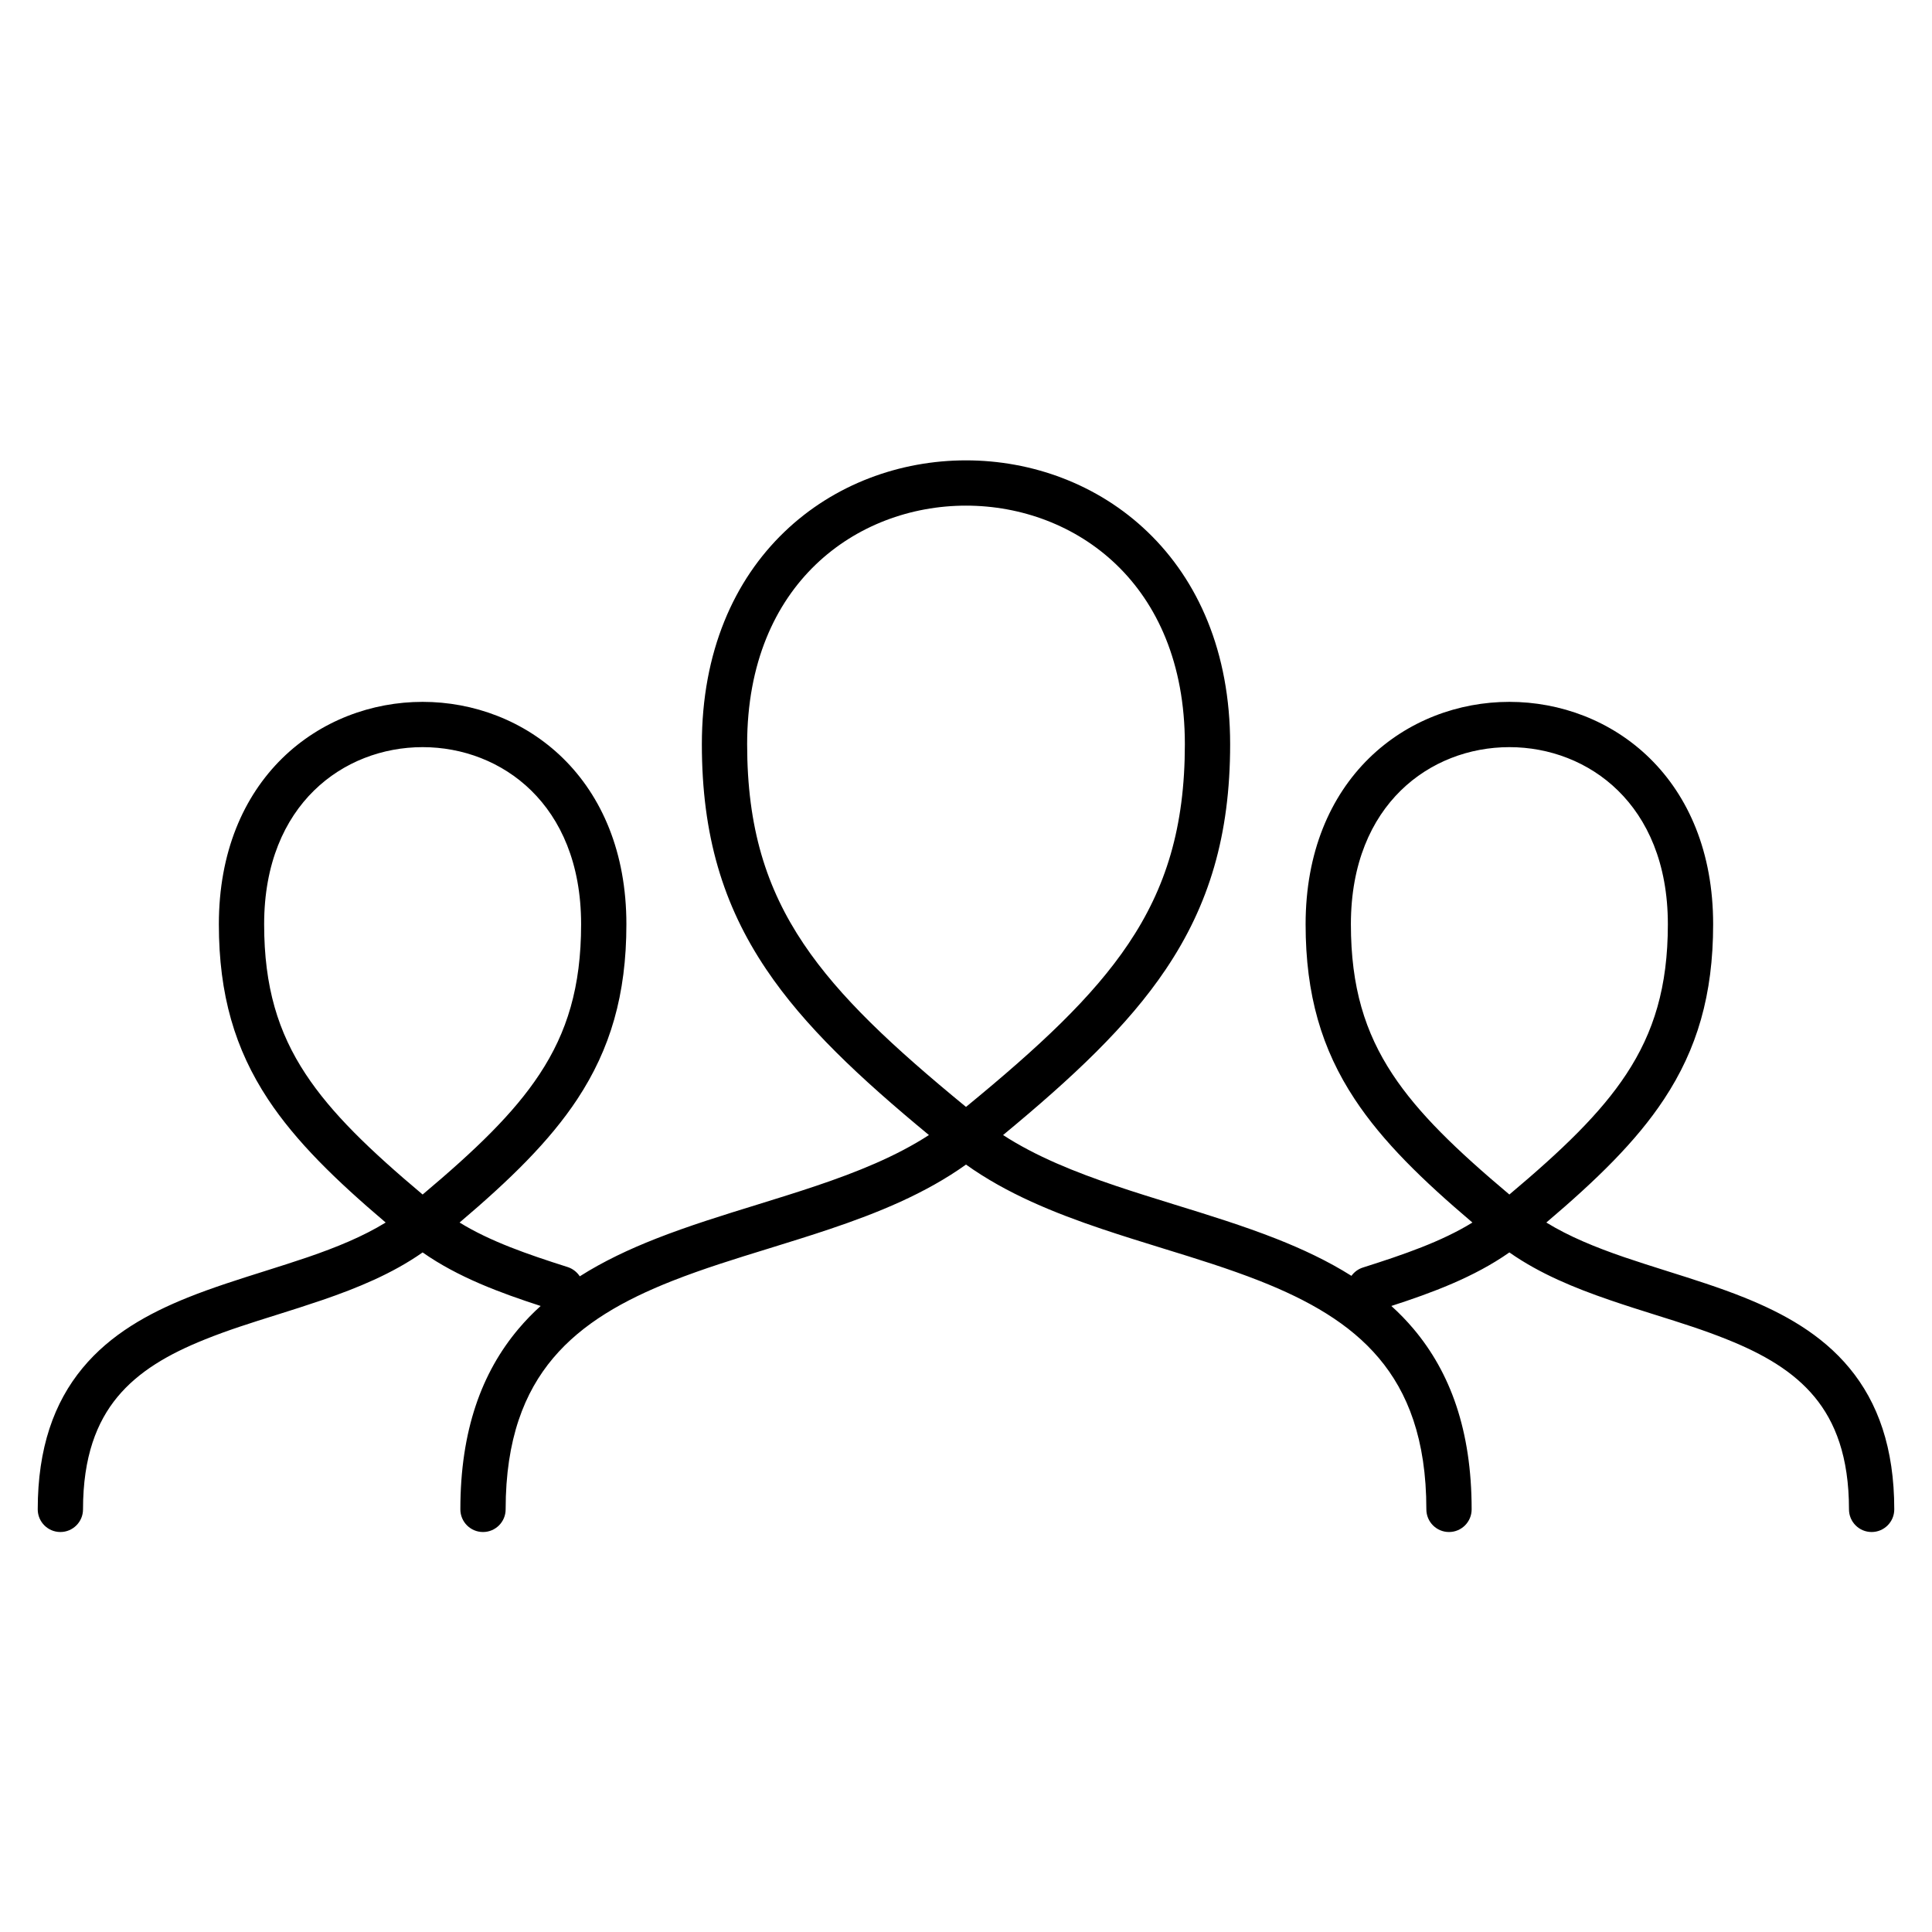 <svg viewBox="0 0 32 32" fill="none" xmlns="http://www.w3.org/2000/svg">
<path fill-rule="evenodd" clip-rule="evenodd" d="M16 7.625C14.912 7.625 13.816 8.017 12.99 8.812C12.16 9.61 11.625 10.793 11.625 12.327C11.625 13.837 11.977 14.993 12.689 16.052C13.322 16.995 14.232 17.846 15.386 18.8C14.843 19.152 14.201 19.412 13.505 19.646C13.202 19.748 12.882 19.847 12.557 19.948C11.985 20.124 11.399 20.306 10.863 20.517C10.424 20.69 9.996 20.89 9.603 21.14C9.557 21.07 9.488 21.014 9.401 20.986C8.733 20.774 8.119 20.561 7.612 20.249C8.437 19.549 9.097 18.91 9.563 18.204C10.107 17.378 10.375 16.478 10.375 15.309C10.375 14.116 9.967 13.189 9.325 12.559C8.687 11.934 7.84 11.625 7 11.625C6.16 11.625 5.313 11.934 4.675 12.559C4.033 13.189 3.625 14.116 3.625 15.309C3.625 16.478 3.893 17.378 4.437 18.204C4.903 18.91 5.563 19.548 6.388 20.249C6.012 20.48 5.575 20.659 5.097 20.823C4.875 20.899 4.637 20.974 4.394 21.051C3.963 21.187 3.515 21.328 3.11 21.491C2.461 21.752 1.831 22.098 1.367 22.66C0.896 23.229 0.625 23.983 0.625 25C0.625 25.207 0.793 25.375 1 25.375C1.207 25.375 1.375 25.207 1.375 25C1.375 24.126 1.604 23.55 1.945 23.138C2.294 22.716 2.789 22.428 3.39 22.187C3.773 22.032 4.165 21.909 4.573 21.781C4.822 21.703 5.077 21.622 5.341 21.532C5.914 21.335 6.496 21.098 7 20.744C7.587 21.156 8.284 21.413 8.955 21.631C8.825 21.748 8.703 21.874 8.588 22.01C7.98 22.731 7.625 23.691 7.625 25C7.625 25.207 7.793 25.375 8 25.375C8.207 25.375 8.375 25.207 8.375 25C8.375 23.837 8.686 23.058 9.162 22.494C9.645 21.921 10.328 21.534 11.137 21.215C11.653 21.012 12.184 20.848 12.733 20.679C13.064 20.576 13.401 20.473 13.745 20.357C14.535 20.091 15.326 19.771 16 19.289C16.674 19.771 17.465 20.091 18.255 20.357C18.599 20.473 18.936 20.576 19.267 20.679C19.816 20.848 20.347 21.012 20.863 21.215C21.672 21.534 22.355 21.921 22.838 22.494C23.314 23.058 23.625 23.837 23.625 25C23.625 25.207 23.793 25.375 24 25.375C24.207 25.375 24.375 25.207 24.375 25C24.375 23.691 24.02 22.731 23.412 22.01C23.297 21.874 23.175 21.748 23.045 21.631C23.717 21.413 24.413 21.156 25 20.744C25.504 21.098 26.086 21.335 26.66 21.532C26.922 21.622 27.178 21.703 27.427 21.781C27.835 21.909 28.227 22.032 28.61 22.187C29.211 22.428 29.706 22.716 30.055 23.138C30.396 23.55 30.625 24.126 30.625 25C30.625 25.207 30.793 25.375 31 25.375C31.207 25.375 31.375 25.207 31.375 25C31.375 23.983 31.104 23.229 30.633 22.66C30.169 22.098 29.539 21.752 28.89 21.491C28.485 21.328 28.038 21.187 27.606 21.051C27.363 20.974 27.125 20.899 26.903 20.823C26.425 20.659 25.988 20.48 25.612 20.249C26.437 19.548 27.098 18.91 27.563 18.204C28.108 17.378 28.375 16.478 28.375 15.309C28.375 14.116 27.967 13.189 27.325 12.559C26.687 11.934 25.84 11.625 25 11.625C24.16 11.625 23.313 11.934 22.675 12.559C22.033 13.189 21.625 14.116 21.625 15.309C21.625 16.478 21.892 17.378 22.437 18.204C22.902 18.91 23.563 19.549 24.388 20.249C23.875 20.565 23.252 20.779 22.575 20.994C22.495 21.019 22.43 21.069 22.384 21.132C21.994 20.886 21.571 20.688 21.137 20.517C20.601 20.306 20.015 20.124 19.443 19.948C19.118 19.847 18.798 19.748 18.495 19.646C17.799 19.412 17.157 19.152 16.614 18.8C17.767 17.846 18.678 16.995 19.311 16.052C20.023 14.993 20.375 13.837 20.375 12.327C20.375 10.793 19.84 9.61 19.01 8.812C18.184 8.017 17.088 7.625 16 7.625ZM18.689 15.634C18.095 16.518 17.211 17.34 16 18.334C14.789 17.34 13.905 16.518 13.311 15.634C12.69 14.71 12.375 13.703 12.375 12.327C12.375 10.977 12.84 9.996 13.51 9.352C14.184 8.704 15.088 8.375 16 8.375C16.912 8.375 17.816 8.704 18.49 9.352C19.16 9.996 19.625 10.977 19.625 12.327C19.625 13.703 19.31 14.71 18.689 15.634ZM7 19.785C7.875 19.049 8.509 18.441 8.937 17.791C9.393 17.1 9.625 16.346 9.625 15.309C9.625 14.296 9.283 13.569 8.8 13.095C8.313 12.617 7.66 12.375 7 12.375C6.34 12.375 5.687 12.617 5.2 13.095C4.717 13.569 4.375 14.296 4.375 15.309C4.375 16.346 4.607 17.1 5.063 17.791C5.491 18.441 6.125 19.049 7 19.785ZM25 19.785C25.875 19.049 26.509 18.441 26.937 17.791C27.392 17.1 27.625 16.346 27.625 15.309C27.625 14.296 27.283 13.569 26.8 13.095C26.313 12.617 25.66 12.375 25 12.375C24.34 12.375 23.687 12.617 23.2 13.095C22.717 13.569 22.375 14.296 22.375 15.309C22.375 16.346 22.608 17.1 23.063 17.791C23.491 18.441 24.125 19.049 25 19.785Z" fill="currentcolor"/>
</svg>
